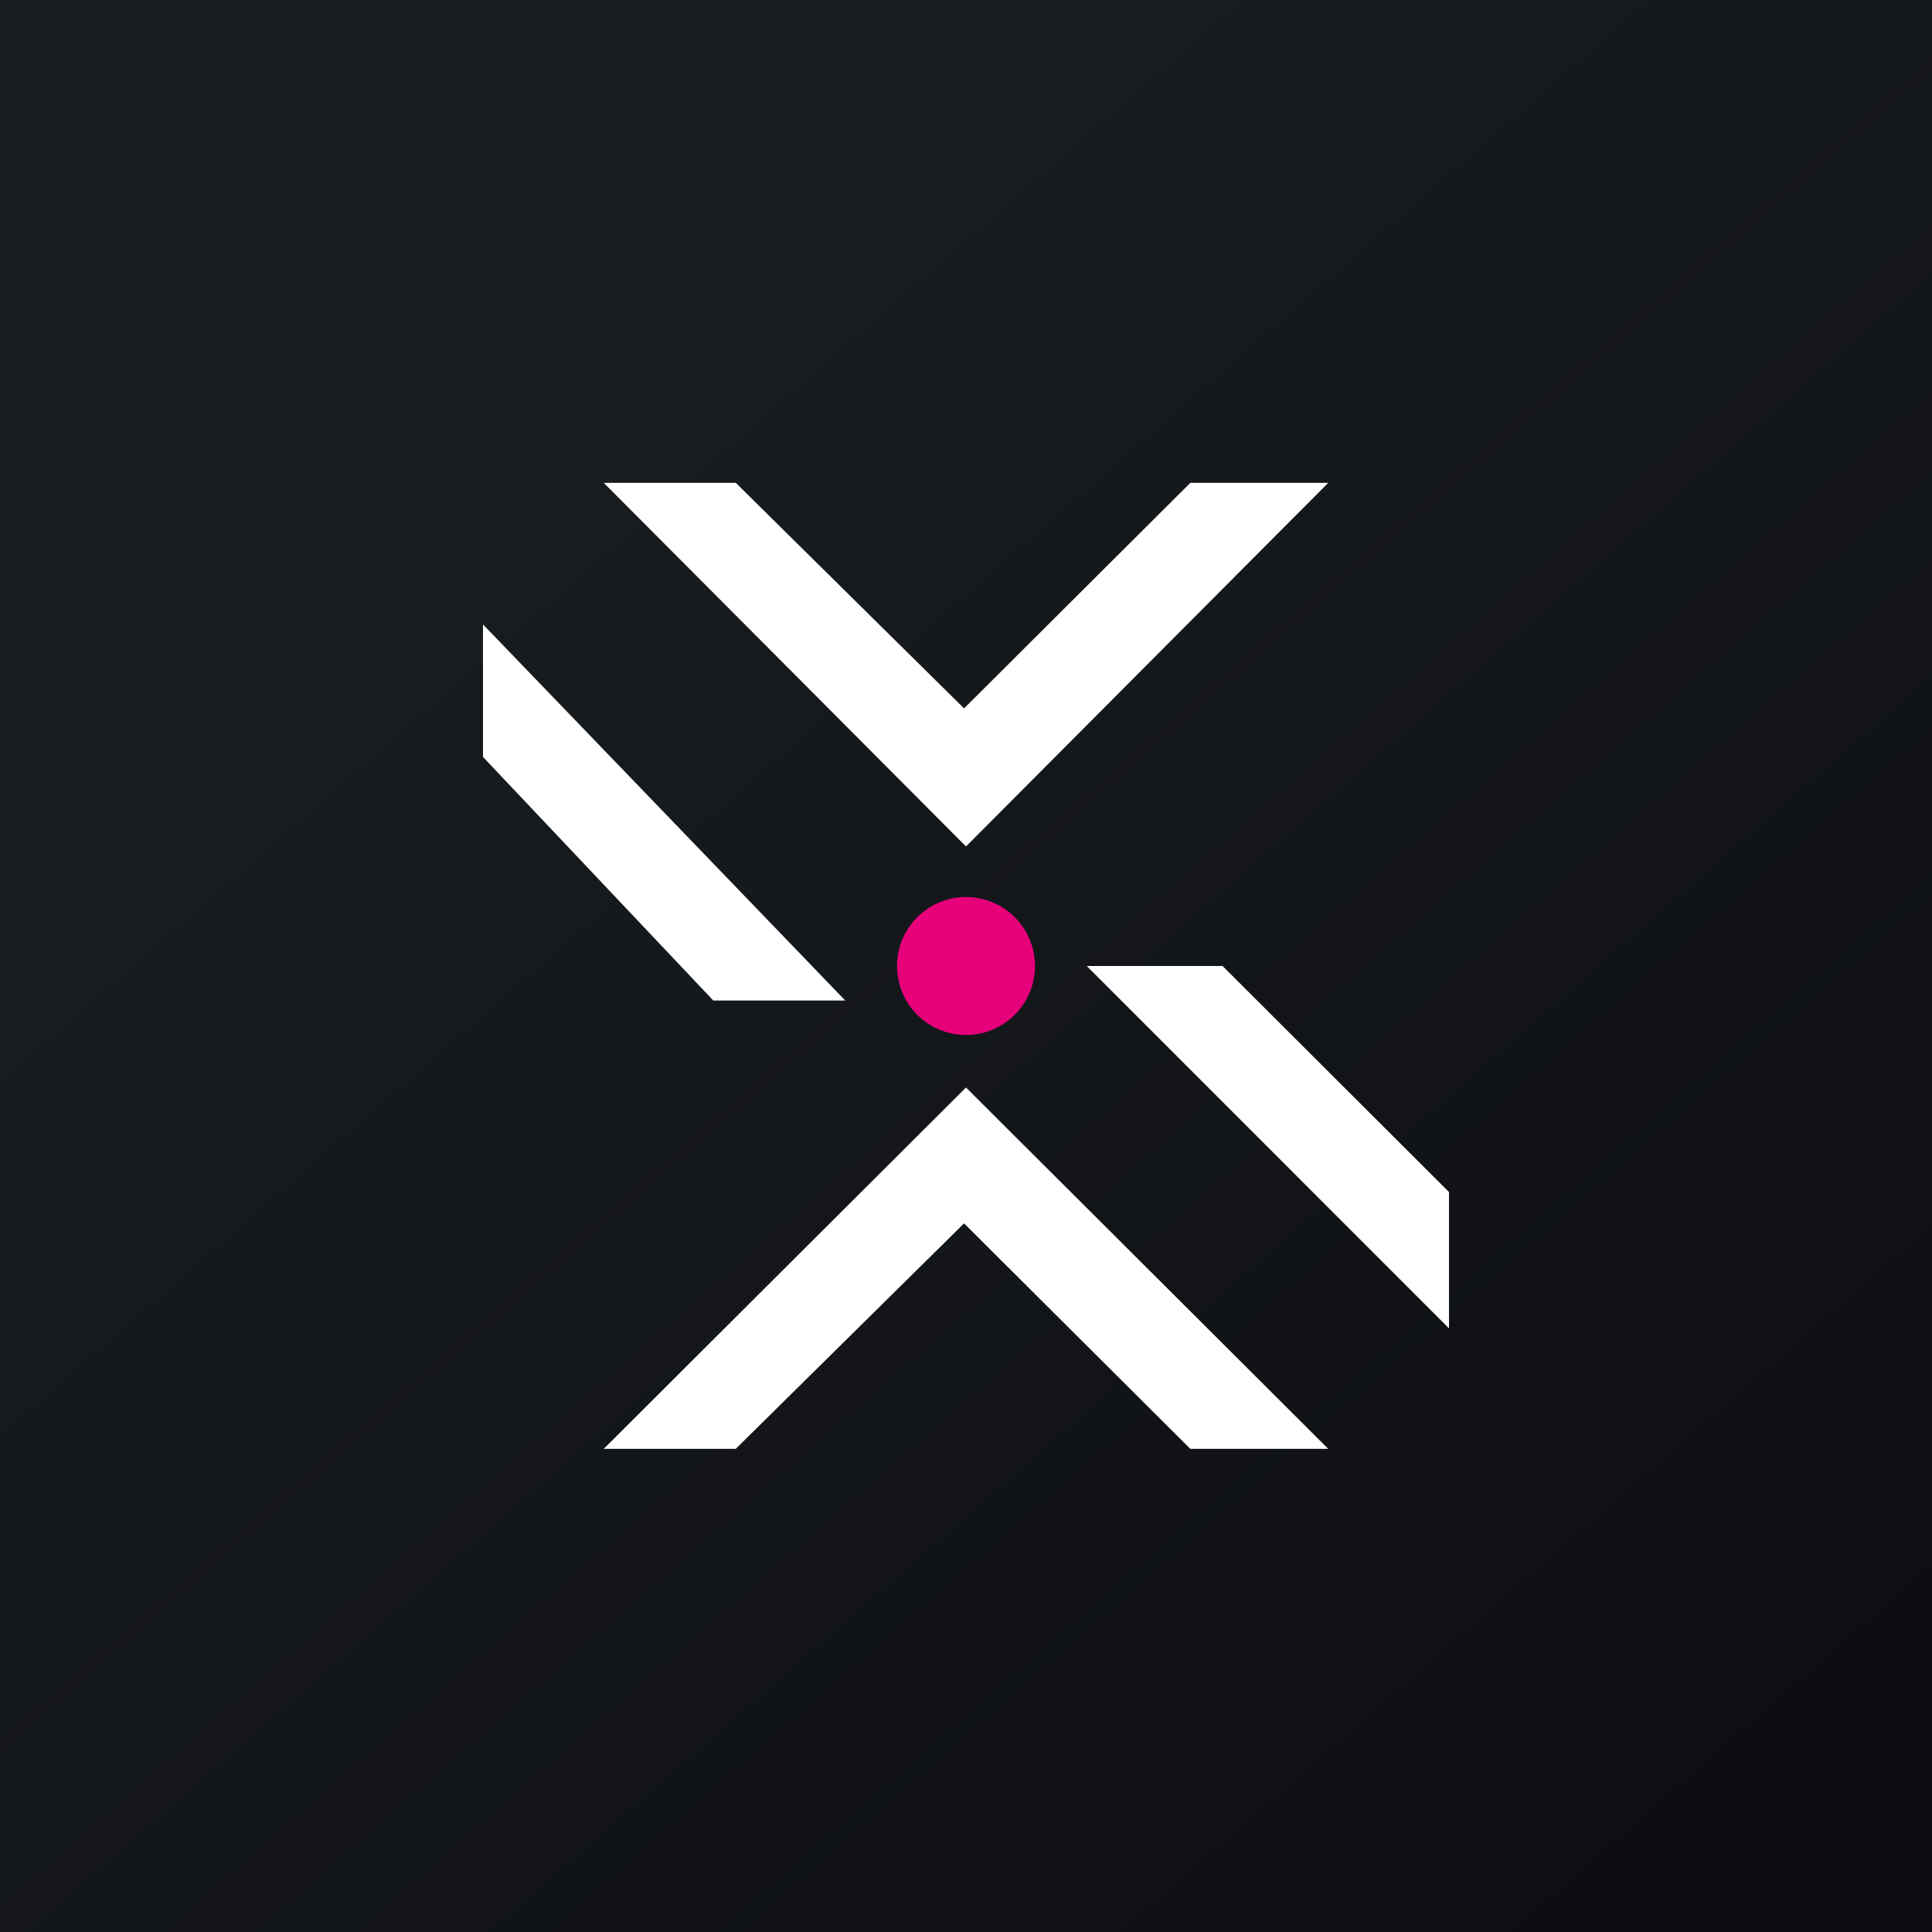 <svg width="24" height="24" viewBox="0 0 24 24" fill="none" xmlns="http://www.w3.org/2000/svg">
<rect x="0" y="0" width="24" height="24" fill="#333333" stroke="none"/>
<g clip-path="url(#clip0_31_15782)">
<path d="M0 0H24V24H0V0Z" fill="url(#paint0_linear_31_15782)"/>
<path d="M18 16.502V14.808L15.187 12H13.5L18 16.502ZM6 7.757V9.403L8.861 12.429H10.5L6 7.757ZM7.5 5.998H9.14L11.976 8.8L14.787 5.998H16.5L12 10.515L7.5 5.998ZM7.5 17.998H9.14L11.976 15.197L14.786 17.998H16.5L12 13.509L7.5 17.998Z" fill="white"/>
<path d="M12 12.857C12.227 12.857 12.445 12.767 12.606 12.606C12.767 12.446 12.857 12.227 12.857 12C12.857 11.773 12.767 11.555 12.606 11.394C12.445 11.233 12.227 11.143 12 11.143C11.773 11.143 11.555 11.233 11.394 11.394C11.233 11.555 11.143 11.773 11.143 12C11.143 12.227 11.233 12.446 11.394 12.606C11.555 12.767 11.773 12.857 12 12.857Z" fill="#E6007A"/>
</g>
<defs>
<linearGradient id="paint0_linear_31_15782" x1="4.465" y1="4.162" x2="29.206" y2="32.579" gradientUnits="userSpaceOnUse">
<stop stop-color="#1A1E21"/>
<stop offset="1" stop-color="#06060A"/>
</linearGradient>
<clipPath id="clip0_31_15782">
<rect width="24" height="24" fill="white"/>
</clipPath>
</defs>
</svg>
